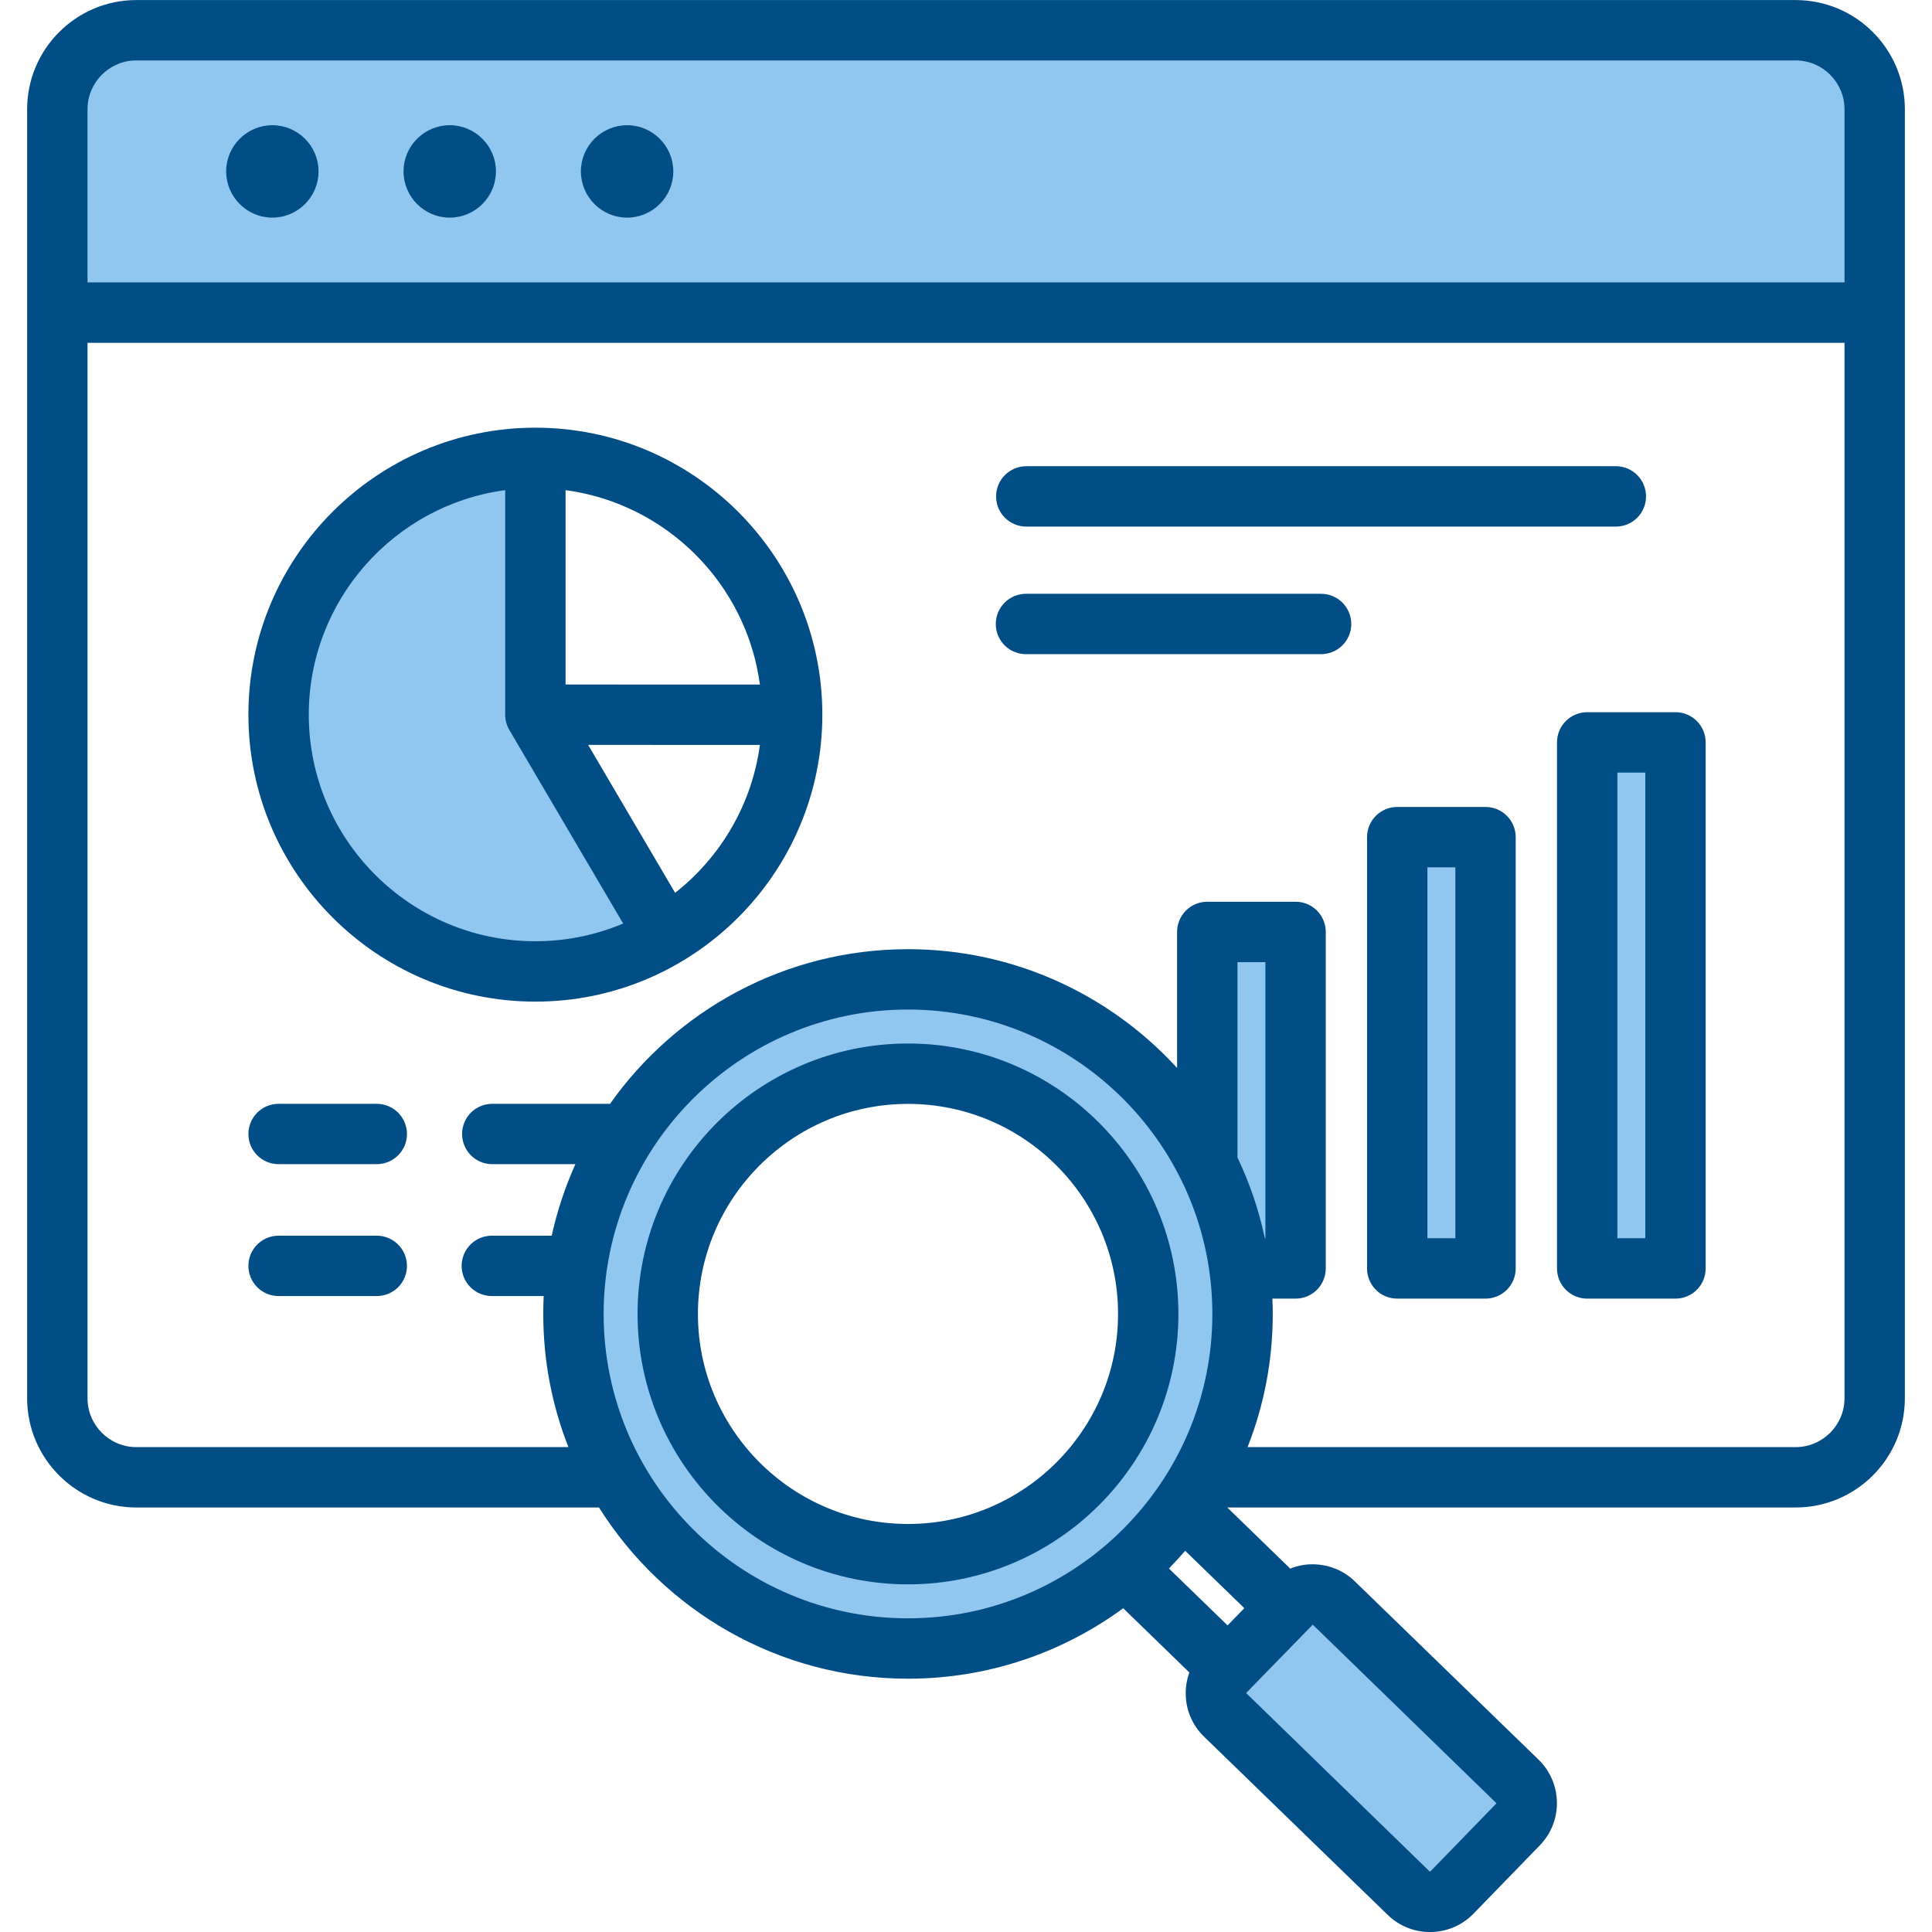 <svg width="84" height="84" viewBox="0 0 84 84" fill="none" xmlns="http://www.w3.org/2000/svg">
<g id="analysis" clip-path="url(#clip0_563_2186)">
<path id="Vector" fill-rule="evenodd" clip-rule="evenodd" d="M11.842 6.1C11.098 6.1 10.489 6.708 10.489 7.452C10.489 8.197 11.097 8.806 11.842 8.806C12.586 8.806 13.194 8.196 13.194 7.452C13.194 6.708 12.585 6.1 11.842 6.1ZM19.553 6.1C18.809 6.1 18.201 6.708 18.201 7.452C18.201 8.196 18.808 8.806 19.553 8.806C20.298 8.806 20.906 8.197 20.906 7.452C20.906 6.707 20.297 6.1 19.553 6.1ZM27.265 6.1C26.521 6.1 25.912 6.707 25.912 7.452C25.912 8.197 26.52 8.806 27.265 8.806C28.01 8.806 28.617 8.196 28.617 7.452C28.617 6.708 28.009 6.1 27.265 6.1ZM39.478 46.026C33.357 46.026 28.376 51.007 28.376 57.129C28.376 63.249 33.358 68.229 39.478 68.229C45.599 68.229 50.579 63.249 50.579 57.129C50.579 51.007 45.601 46.026 39.478 46.026ZM12.769 31.072C12.769 25.819 16.678 21.356 21.878 20.66L22.621 20.56V31.072C22.621 31.189 22.651 31.304 22.711 31.405L28.039 40.467L27.349 40.758C26.06 41.302 24.675 41.581 23.277 41.58C17.481 41.58 12.769 36.867 12.769 31.072ZM3.148 12.934V4.751C3.148 3.218 4.396 1.971 5.929 1.971H78.07C79.604 1.971 80.852 3.218 80.852 4.751V12.934H3.148ZM53.368 57.129C53.368 64.788 47.138 71.018 39.478 71.018C31.819 71.018 25.588 64.788 25.588 57.129C25.588 49.469 31.818 43.237 39.478 43.237C47.138 43.237 53.368 49.469 53.368 57.129ZM53.146 41.175V50.476L53.211 50.611C53.722 51.683 54.105 52.812 54.352 53.974L54.462 54.494H55.673V41.175H53.146ZM61.405 37.054H63.932V54.493H61.405V37.054ZM69.665 32.934H72.191V54.493H69.665V32.934ZM65.994 78.391L57.065 69.71L53.25 73.622L61.9 82.031H62.459L65.994 78.391Z" fill="#90C7F0"/>
<path id="Vector_2" fill-rule="evenodd" clip-rule="evenodd" d="M39.478 66.26C34.443 66.26 30.345 62.163 30.345 57.129C30.345 52.091 34.444 47.995 39.478 47.995C44.513 47.995 48.611 52.091 48.611 57.129C48.611 62.163 44.514 66.26 39.478 66.26ZM39.478 45.37C32.995 45.37 27.72 50.644 27.72 57.129C27.72 63.61 32.995 68.885 39.478 68.885C45.962 68.885 51.235 63.61 51.235 57.129C51.235 50.644 45.962 45.37 39.478 45.37ZM58.751 27.129C58.751 27.854 58.163 28.442 57.438 28.442H44.622C44.448 28.444 44.276 28.411 44.115 28.346C43.954 28.281 43.808 28.185 43.684 28.063C43.561 27.941 43.463 27.795 43.396 27.635C43.329 27.475 43.295 27.303 43.295 27.13C43.295 26.956 43.329 26.784 43.396 26.624C43.463 26.464 43.561 26.319 43.684 26.197C43.808 26.075 43.954 25.978 44.115 25.913C44.276 25.848 44.448 25.816 44.622 25.817H57.438C58.163 25.817 58.751 26.405 58.751 27.129ZM43.309 21.583C43.309 20.857 43.897 20.27 44.622 20.27H70.255C70.98 20.27 71.567 20.857 71.567 21.583C71.567 22.308 70.98 22.895 70.255 22.895H44.622C43.897 22.895 43.309 22.308 43.309 21.583ZM71.535 53.837H70.321V33.59H71.535V53.837ZM72.847 30.965H69.008C68.283 30.965 67.696 31.552 67.696 32.278V55.15C67.696 55.875 68.283 56.462 69.008 56.462H72.847C73.572 56.462 74.159 55.875 74.159 55.15V32.278C74.159 31.552 73.572 30.965 72.847 30.965ZM63.276 53.837H62.062V37.71H63.276V53.837ZM64.588 35.085H60.749C60.024 35.085 59.437 35.674 59.437 36.397V55.15C59.437 55.875 60.024 56.462 60.749 56.462H64.588C64.761 56.462 64.931 56.428 65.091 56.362C65.25 56.296 65.394 56.2 65.516 56.078C65.638 55.956 65.734 55.811 65.8 55.652C65.866 55.493 65.9 55.322 65.9 55.15V36.397C65.9 35.674 65.313 35.085 64.588 35.085ZM17.694 55.038C17.694 55.386 17.556 55.72 17.31 55.966C17.064 56.212 16.73 56.35 16.382 56.35H12.113C11.387 56.35 10.8 55.763 10.8 55.038C10.8 54.313 11.387 53.726 12.113 53.726H16.382C16.554 53.726 16.725 53.76 16.884 53.826C17.043 53.892 17.188 53.989 17.31 54.11C17.432 54.232 17.528 54.377 17.594 54.536C17.66 54.695 17.694 54.866 17.694 55.038ZM17.694 49.304C17.694 50.029 17.106 50.616 16.382 50.616H12.113C11.387 50.616 10.8 50.029 10.8 49.304C10.8 48.579 11.387 47.992 12.113 47.992H16.382C16.554 47.992 16.725 48.026 16.884 48.092C17.043 48.158 17.188 48.254 17.31 48.376C17.432 48.498 17.528 48.642 17.594 48.802C17.66 48.961 17.694 49.132 17.694 49.304ZM29.353 38.819L25.571 32.386L33.039 32.389C32.689 34.99 31.323 37.27 29.353 38.819ZM13.425 31.072C13.425 36.506 17.845 40.924 23.277 40.924C24.629 40.924 25.919 40.65 27.094 40.154L22.145 31.738C22.027 31.536 21.965 31.306 21.965 31.072V21.31C17.151 21.955 13.425 26.086 13.425 31.072ZM33.039 29.764L24.589 29.761V21.31C28.975 21.898 32.455 25.379 33.039 29.764ZM23.277 18.595C16.396 18.595 10.8 24.193 10.8 31.071C10.8 37.952 16.396 43.549 23.277 43.549C30.156 43.549 35.754 37.952 35.754 31.071C35.754 24.193 30.156 18.595 23.277 18.595ZM25.256 7.452C25.256 6.346 26.158 5.444 27.266 5.444C28.372 5.444 29.274 6.346 29.274 7.452C29.274 8.559 28.372 9.462 27.266 9.462C26.158 9.462 25.256 8.559 25.256 7.452ZM17.545 7.452C17.545 6.346 18.447 5.444 19.553 5.444C20.66 5.444 21.563 6.346 21.563 7.452C21.563 8.559 20.66 9.462 19.553 9.462C18.447 9.462 17.545 8.559 17.545 7.452ZM9.833 7.452C9.833 6.346 10.735 5.444 11.842 5.444C12.948 5.444 13.85 6.346 13.85 7.452C13.85 8.559 12.948 9.462 11.842 9.462C10.735 9.462 9.833 8.559 9.833 7.452ZM78.07 62.918C79.242 62.918 80.196 61.965 80.196 60.793V14.904H3.805V60.793C3.805 61.965 4.758 62.918 5.929 62.918H24.714C24.007 61.124 23.62 59.171 23.62 57.129C23.62 56.867 23.627 56.608 23.638 56.35H21.404C21.23 56.353 21.057 56.321 20.895 56.256C20.734 56.192 20.587 56.095 20.463 55.973C20.339 55.851 20.24 55.706 20.173 55.545C20.105 55.385 20.071 55.212 20.071 55.038C20.071 54.864 20.105 54.692 20.173 54.531C20.24 54.37 20.339 54.225 20.463 54.103C20.587 53.981 20.734 53.884 20.895 53.82C21.057 53.755 21.23 53.723 21.404 53.726H23.987C24.223 52.657 24.568 51.615 25.017 50.616H21.404C21.232 50.617 21.061 50.583 20.902 50.517C20.742 50.451 20.598 50.354 20.476 50.232C20.354 50.11 20.257 49.966 20.191 49.806C20.125 49.647 20.091 49.476 20.091 49.304C20.091 48.579 20.678 47.992 21.404 47.992H26.523C29.397 43.928 34.133 41.269 39.479 41.269C44.105 41.269 48.277 43.262 51.178 46.434V40.519C51.178 39.793 51.765 39.206 52.49 39.206H56.33C57.055 39.206 57.642 39.793 57.642 40.519V55.15C57.642 55.875 57.055 56.462 56.33 56.462H55.322C55.332 56.684 55.337 56.907 55.337 57.129C55.337 59.171 54.95 61.124 54.242 62.918H78.07ZM57.077 70.637L65.066 78.404L62.182 81.375H62.166L54.179 73.61L57.077 70.637ZM53.373 70.67L50.823 68.196C51.067 67.947 51.302 67.689 51.529 67.425L54.101 69.92L53.373 70.67ZM55.017 53.837H54.994C54.737 52.624 54.337 51.446 53.803 50.328V41.831H55.017V53.837ZM26.245 57.129C26.245 64.426 32.18 70.362 39.478 70.362C46.775 70.362 52.711 64.426 52.711 57.129C52.711 49.831 46.776 43.893 39.478 43.893C32.181 43.893 26.245 49.831 26.245 57.129ZM5.929 2.627C4.758 2.627 3.805 3.58 3.805 4.751V12.278H80.196V4.751C80.196 3.58 79.242 2.627 78.07 2.627L5.929 2.627ZM78.07 0.002H5.929C3.309 0.002 1.18 2.133 1.18 4.751V60.793C1.18 63.414 3.31 65.543 5.929 65.543H26.043C28.851 70.01 33.823 72.987 39.479 72.987C42.975 72.987 46.21 71.848 48.835 69.924L51.712 72.716C51.604 73.013 51.548 73.331 51.554 73.656C51.557 74.002 51.629 74.344 51.766 74.662C51.903 74.98 52.102 75.268 52.351 75.508L60.339 83.26C60.831 83.737 61.489 84.003 62.173 84.002C62.862 84.002 63.55 83.734 64.065 83.203L66.949 80.232C67.962 79.188 67.935 77.518 66.893 76.506L58.905 68.754C58.401 68.265 57.737 68.007 57.03 68.012C56.71 68.017 56.394 68.081 56.097 68.2L53.36 65.543H78.071C80.691 65.543 82.82 63.414 82.82 60.793V4.751C82.82 2.133 80.691 0.002 78.07 0.002Z" fill="#014D85"/>
</g>
<defs>
<clipPath id="clip0_563_2186">
<rect width="84" height="84" fill="white"/>
</clipPath>
</defs>
</svg>
